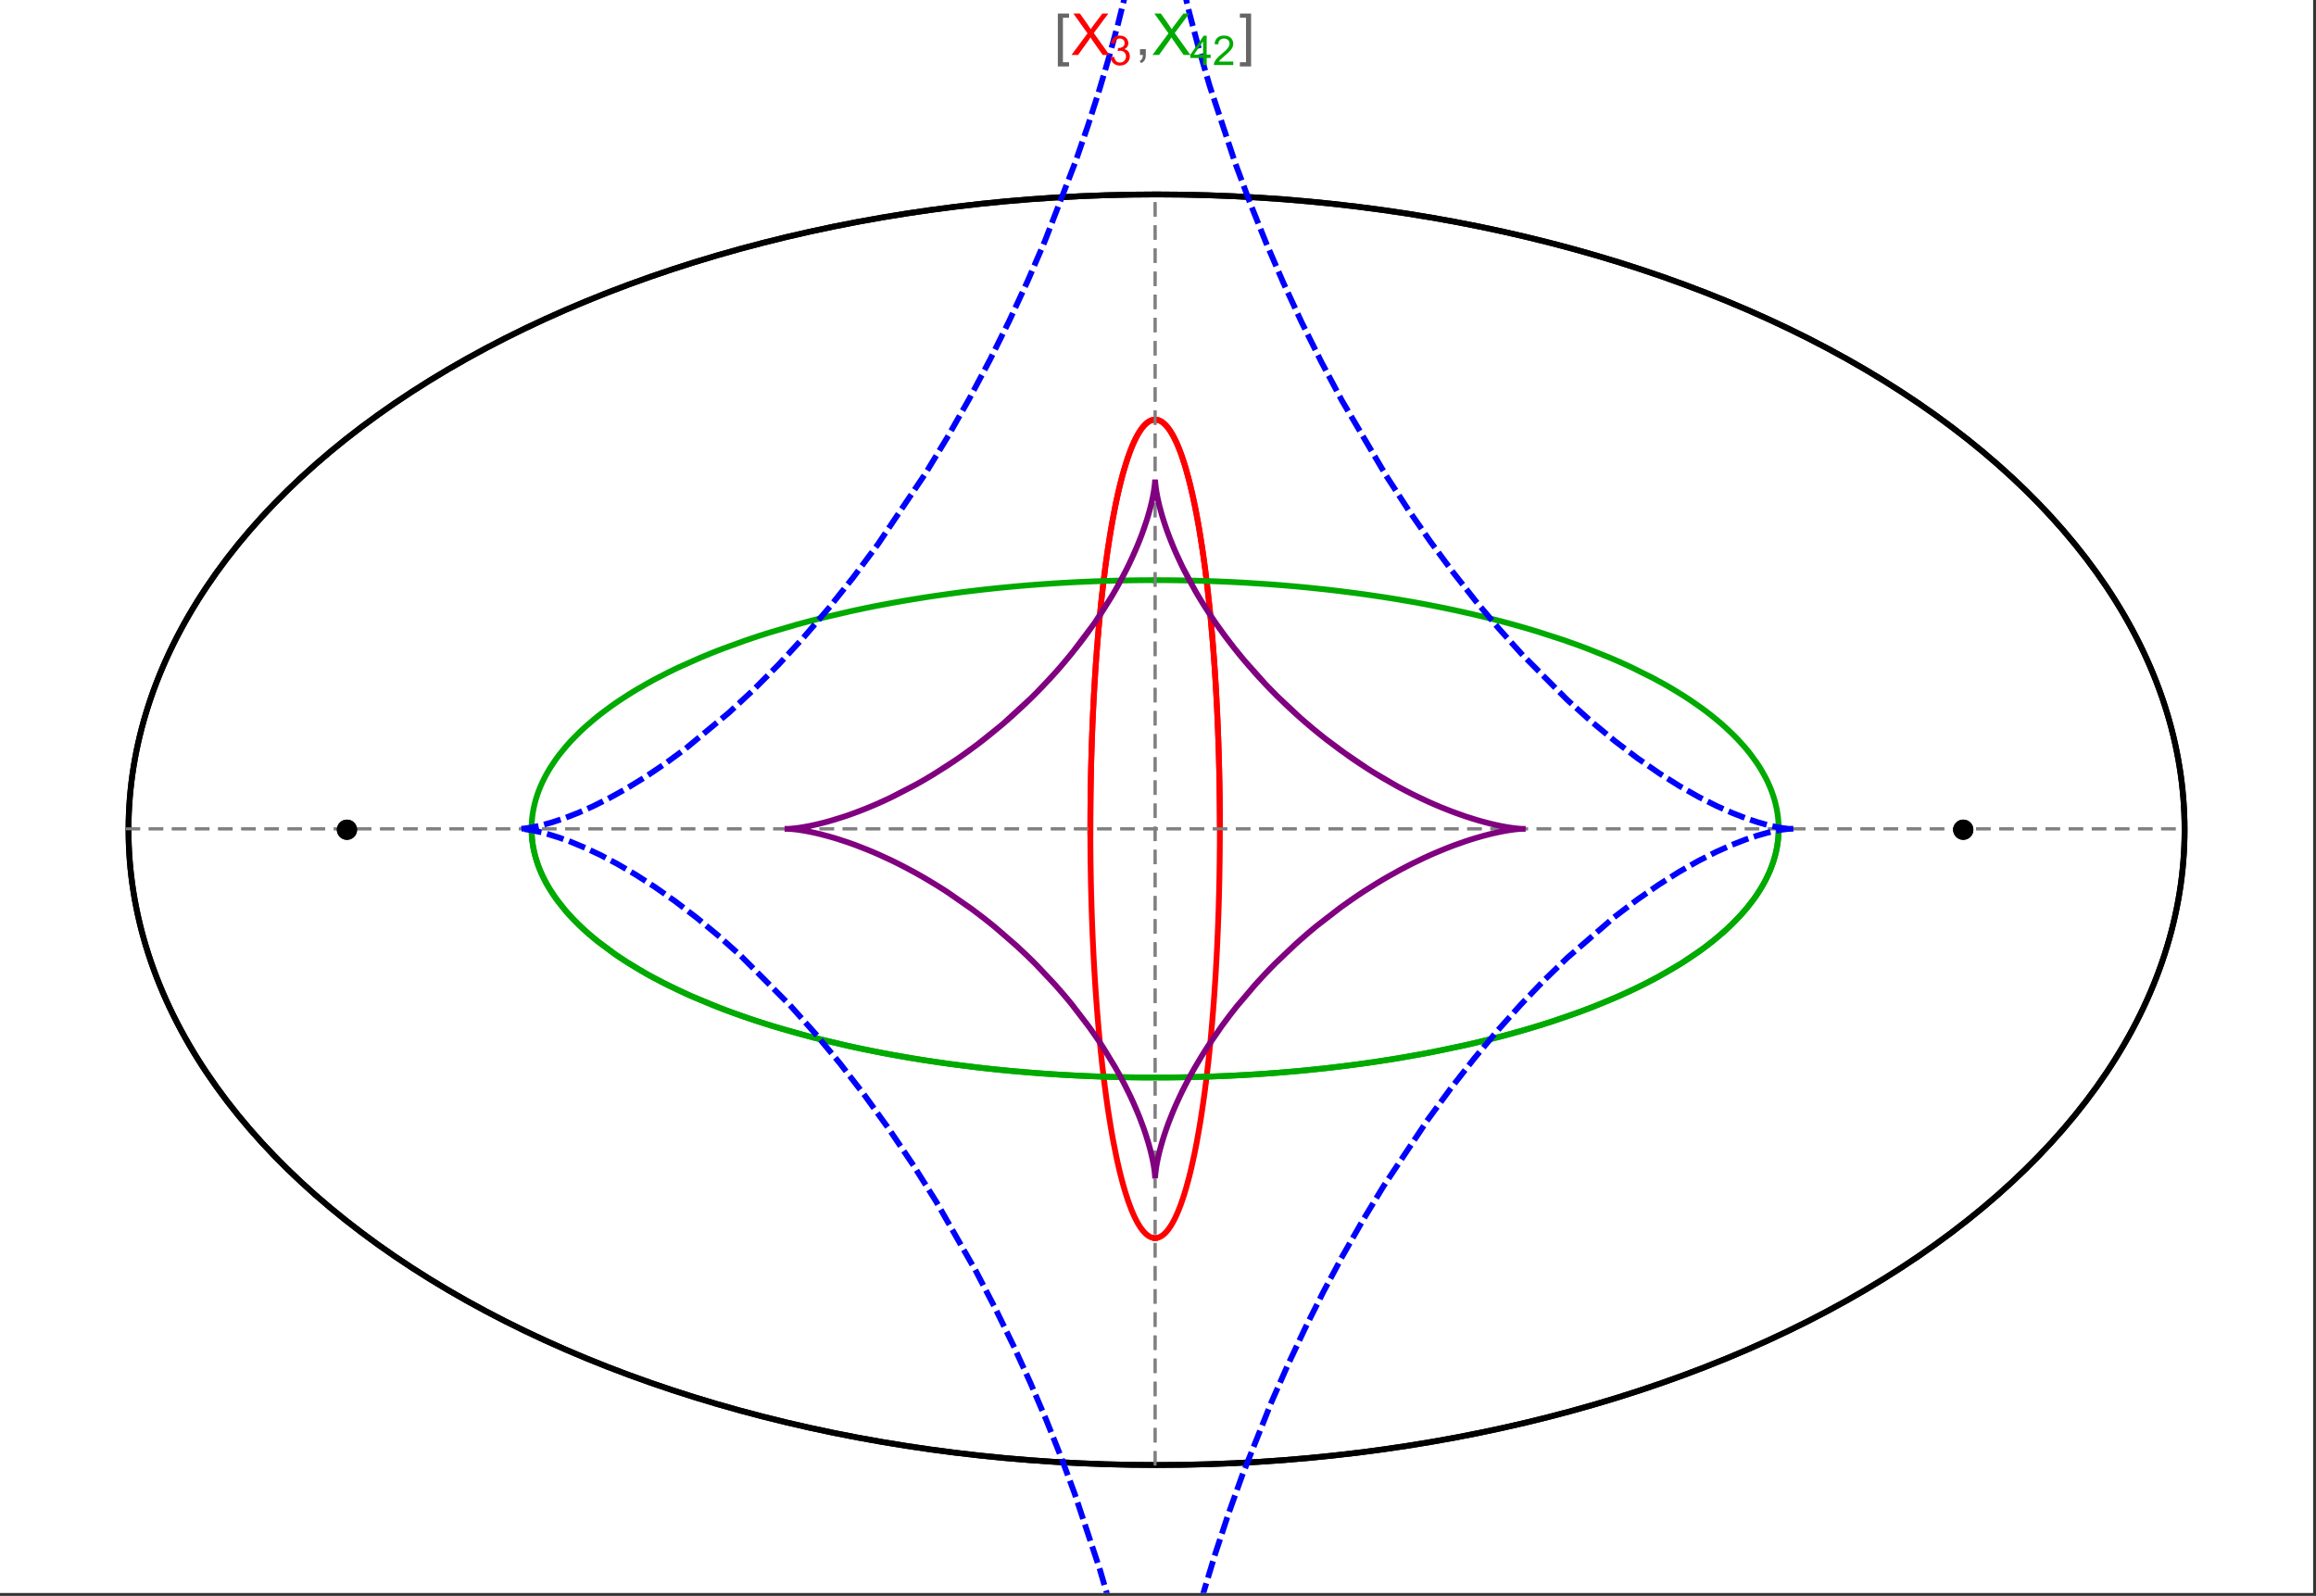 <?xml version="1.0" encoding="UTF-8"?>
<svg xmlns="http://www.w3.org/2000/svg" xmlns:xlink="http://www.w3.org/1999/xlink" width="801pt" height="552pt" viewBox="0 0 801 552" version="1.1">
<rect x="0" y="0" width="801" height="552" fill="#333333" stroke="none"/>
<defs>
<g>
<symbol overflow="visible" id="glyph0-0">
<path style="stroke:none;" d="M 1.25 0 L 1.25 -15.996 L 8.75 -15.996 L 8.75 0 Z M 2.5 -1.25 L 7.5 -1.25 L 7.5 -14.746 L 2.5 -14.746 Z "/>
</symbol>
<symbol overflow="visible" id="glyph0-1">
<path style="stroke:none;" d="M 5.242 3.984 L 1.359 3.984 L 1.359 -14.316 L 5.242 -14.316 L 5.242 -12.859 L 3.117 -12.859 L 3.117 2.52 L 5.242 2.52 Z "/>
</symbol>
<symbol overflow="visible" id="glyph0-2">
<path style="stroke:none;" d="M 4.199 3.984 L 0.32 3.984 L 0.32 2.52 L 2.441 2.52 L 2.441 -12.859 L 0.32 -12.859 L 0.32 -14.316 L 4.199 -14.316 Z "/>
</symbol>
<symbol overflow="visible" id="glyph1-0">
<path style="stroke:none;" d="M 2.5 0 L 2.5 -12.5 L 12.5 -12.5 L 12.5 0 Z M 2.812 -0.312 L 12.188 -0.312 L 12.188 -12.188 L 2.812 -12.188 Z "/>
</symbol>
<symbol overflow="visible" id="glyph1-1">
<path style="stroke:none;" d="M 0.086 0 L 5.625 -7.461 L 0.742 -14.316 L 3 -14.316 L 5.594 -10.645 C 6.133 -9.879 6.52 -9.293 6.75 -8.887 C 7.066 -9.406 7.441 -9.949 7.883 -10.516 L 10.762 -14.316 L 12.82 -14.316 L 7.793 -7.57 L 13.211 0 L 10.867 0 L 7.266 -5.109 C 7.062 -5.398 6.852 -5.715 6.641 -6.062 C 6.32 -5.539 6.094 -5.184 5.957 -4.992 L 2.363 0 Z "/>
</symbol>
<symbol overflow="visible" id="glyph1-2">
<path style="stroke:none;" d="M 1.777 0 L 1.777 -2 L 3.781 -2 L 3.781 0 C 3.777 0.734 3.648 1.328 3.391 1.781 C 3.129 2.234 2.715 2.582 2.148 2.832 L 1.66 2.078 C 2.027 1.914 2.301 1.676 2.48 1.363 C 2.652 1.047 2.75 0.594 2.773 0 Z "/>
</symbol>
<symbol overflow="visible" id="glyph2-0">
<path style="stroke:none;" d="M 1.773 0 L 1.773 -8.875 L 8.875 -8.875 L 8.875 0 Z M 1.996 -0.223 L 8.652 -0.223 L 8.652 -8.652 L 1.996 -8.652 Z "/>
</symbol>
<symbol overflow="visible" id="glyph2-1">
<path style="stroke:none;" d="M 0.598 -2.684 L 1.844 -2.848 C 1.984 -2.141 2.227 -1.629 2.574 -1.32 C 2.918 -1.004 3.34 -0.848 3.836 -0.852 C 4.418 -0.848 4.914 -1.051 5.32 -1.461 C 5.727 -1.867 5.93 -2.371 5.93 -2.973 C 5.93 -3.543 5.742 -4.016 5.367 -4.391 C 4.992 -4.758 4.516 -4.945 3.938 -4.949 C 3.703 -4.945 3.41 -4.898 3.059 -4.812 L 3.195 -5.906 C 3.273 -5.898 3.344 -5.895 3.398 -5.895 C 3.93 -5.895 4.406 -6.031 4.832 -6.309 C 5.254 -6.586 5.465 -7.016 5.469 -7.594 C 5.465 -8.047 5.312 -8.422 5.004 -8.727 C 4.695 -9.023 4.293 -9.176 3.805 -9.18 C 3.316 -9.176 2.914 -9.023 2.594 -8.723 C 2.27 -8.414 2.062 -7.957 1.969 -7.348 L 0.723 -7.57 C 0.871 -8.406 1.219 -9.055 1.758 -9.516 C 2.297 -9.977 2.969 -10.207 3.777 -10.207 C 4.328 -10.207 4.84 -10.086 5.309 -9.848 C 5.777 -9.609 6.133 -9.285 6.383 -8.875 C 6.625 -8.461 6.75 -8.023 6.754 -7.562 C 6.75 -7.121 6.633 -6.723 6.398 -6.363 C 6.164 -6.004 5.812 -5.715 5.352 -5.504 C 5.949 -5.363 6.418 -5.078 6.754 -4.641 C 7.086 -4.203 7.254 -3.656 7.254 -3.004 C 7.254 -2.113 6.93 -1.359 6.281 -0.746 C 5.633 -0.129 4.812 0.176 3.828 0.18 C 2.93 0.176 2.191 -0.086 1.605 -0.617 C 1.016 -1.145 0.68 -1.836 0.598 -2.684 Z "/>
</symbol>
<symbol overflow="visible" id="glyph2-2">
<path style="stroke:none;" d="M 4.59 0 L 4.59 -2.434 L 0.18 -2.434 L 0.18 -3.578 L 4.82 -10.164 L 5.836 -10.164 L 5.836 -3.578 L 7.211 -3.578 L 7.211 -2.434 L 5.836 -2.434 L 5.836 0 Z M 4.59 -3.578 L 4.59 -8.16 L 1.406 -3.578 Z "/>
</symbol>
<symbol overflow="visible" id="glyph2-3">
<path style="stroke:none;" d="M 7.148 -1.199 L 7.148 0 L 0.43 0 C 0.414 -0.297 0.465 -0.586 0.574 -0.867 C 0.746 -1.324 1.02 -1.773 1.395 -2.219 C 1.77 -2.66 2.312 -3.172 3.031 -3.758 C 4.133 -4.66 4.879 -5.379 5.27 -5.91 C 5.652 -6.438 5.848 -6.938 5.852 -7.41 C 5.848 -7.902 5.672 -8.32 5.32 -8.66 C 4.965 -9 4.504 -9.168 3.938 -9.172 C 3.336 -9.168 2.855 -8.988 2.496 -8.629 C 2.137 -8.266 1.953 -7.766 1.949 -7.133 L 0.664 -7.266 C 0.75 -8.223 1.082 -8.949 1.656 -9.453 C 2.227 -9.953 2.996 -10.207 3.965 -10.207 C 4.938 -10.207 5.711 -9.934 6.281 -9.395 C 6.848 -8.848 7.129 -8.18 7.133 -7.383 C 7.129 -6.977 7.047 -6.574 6.883 -6.184 C 6.715 -5.785 6.438 -5.371 6.055 -4.941 C 5.664 -4.504 5.023 -3.91 4.133 -3.156 C 3.379 -2.523 2.898 -2.098 2.688 -1.875 C 2.473 -1.648 2.297 -1.422 2.164 -1.199 Z "/>
</symbol>
</g>
<clipPath id="clip1">
  <path d="M 170 0 L 629 0 L 629 551 L 170 551 Z "/>
</clipPath>
</defs>
<g id="surface1664">
<path style="fill-rule:nonzero;fill:rgb(99.998%,99.998%,99.998%);fill-opacity:1;stroke-width:0.03;stroke-linecap:butt;stroke-linejoin:miter;stroke:rgb(99.998%,99.998%,99.998%);stroke-opacity:1;stroke-miterlimit:10;" d="M 74 564 L 874 564 L 874 13 L 74 13 Z " transform="matrix(1,0,0,1,-74,-13)"/>
<path style="fill:none;stroke-width:2;stroke-linecap:square;stroke-linejoin:miter;stroke:rgb(0%,0%,0%);stroke-opacity:1;stroke-miterlimit:3.25;" d="M 829.551 300 C 829.551 241.719 792.09 185.828 725.414 144.617 C 658.734 103.41 568.297 80.258 474 80.258 C 379.703 80.258 289.266 103.41 222.586 144.617 C 155.91 185.828 118.449 241.719 118.449 300 C 118.449 358.281 155.91 414.172 222.586 455.383 C 289.266 496.59 379.703 519.742 474 519.742 C 568.297 519.742 658.734 496.59 725.414 455.383 C 792.09 414.172 829.551 358.281 829.551 300 Z " transform="matrix(1,0,0,1,-74,-13)"/>
<path style="fill:none;stroke-width:1;stroke-linecap:square;stroke-linejoin:miter;stroke:rgb(50%,50%,50%);stroke-opacity:1;stroke-dasharray:4,4;stroke-miterlimit:3.25;" d="M 117.949 299.691 L 829.051 299.691 " transform="matrix(1,0,0,1,-74,-13)"/>
<path style="fill:none;stroke-width:1;stroke-linecap:square;stroke-linejoin:miter;stroke:rgb(50%,50%,50%);stroke-opacity:1;stroke-dasharray:4,4;stroke-miterlimit:3.25;" d="M 473.5 519.434 L 473.5 79.949 " transform="matrix(1,0,0,1,-74,-13)"/>
<path style="fill:none;stroke-width:2;stroke-linecap:square;stroke-linejoin:miter;stroke:rgb(99.998%,0%,0%);stroke-opacity:1;stroke-miterlimit:3.25;" d="M 495.895 298.445 L 495.887 296.039 L 495.883 294.84 L 495.875 293.641 L 495.863 292.438 L 495.855 291.238 L 495.844 290.043 L 495.828 288.844 L 495.797 286.453 L 495.758 284.062 L 495.734 282.871 L 495.711 281.684 L 495.66 279.309 L 495.633 278.125 L 495.602 276.941 L 495.539 274.586 L 495.469 272.234 L 495.391 269.898 L 495.352 268.734 L 495.309 267.57 L 495.223 265.258 L 495.027 260.664 L 494.918 258.391 L 494.809 256.133 L 494.566 251.664 L 494.5 250.559 L 494.438 249.457 L 494.301 247.266 L 494.016 242.941 L 493.941 241.875 L 493.863 240.809 L 493.707 238.699 L 493.383 234.543 L 492.668 226.508 L 492.566 225.449 L 492.461 224.395 L 492.25 222.316 L 491.816 218.242 L 491.703 217.246 L 491.59 216.254 L 491.359 214.297 L 490.887 210.48 L 490.766 209.547 L 490.645 208.621 L 490.395 206.797 L 489.891 203.246 L 488.84 196.562 L 488.703 195.766 L 488.566 194.98 L 488.293 193.43 L 487.738 190.441 L 487.598 189.715 L 487.457 189 L 487.172 187.594 L 486.598 184.887 L 486.453 184.23 L 486.309 183.586 L 486.016 182.324 L 485.43 179.898 L 484.234 175.477 L 484.098 174.996 L 483.957 174.523 L 483.676 173.602 L 483.109 171.844 L 482.969 171.422 L 482.828 171.008 L 482.543 170.203 L 481.977 168.68 L 481.836 168.316 L 481.691 167.961 L 481.41 167.27 L 480.84 165.973 L 480.699 165.664 L 480.559 165.363 L 480.273 164.781 L 479.711 163.699 L 479.566 163.445 L 479.426 163.199 L 479.145 162.723 L 479.004 162.496 L 478.867 162.273 L 478.586 161.848 L 478.445 161.645 L 478.305 161.449 L 478.027 161.074 L 477.473 160.395 L 477.336 160.242 L 477.195 160.09 L 476.922 159.812 L 476.785 159.68 L 476.648 159.555 L 476.375 159.32 L 476.238 159.211 L 476.102 159.109 L 475.969 159.012 L 475.832 158.918 L 475.699 158.832 L 475.562 158.754 L 475.297 158.605 L 475.164 158.543 L 475.035 158.48 L 474.902 158.43 L 474.773 158.379 L 474.645 158.336 L 474.516 158.297 L 474.387 158.262 L 474.258 158.23 L 474 158.184 L 473.871 158.168 L 473.746 158.16 L 473.617 158.152 L 473.492 158.148 L 473.363 158.152 L 473.238 158.16 L 473.113 158.172 L 472.988 158.188 L 472.863 158.207 L 472.738 158.23 L 472.613 158.262 L 472.492 158.293 L 472.367 158.332 L 472.246 158.371 L 472.121 158.418 L 472 158.469 L 471.758 158.578 L 471.637 158.641 L 471.516 158.707 L 471.277 158.852 L 471.156 158.926 L 471.039 159.008 L 470.801 159.184 L 470.684 159.273 L 470.566 159.371 L 470.332 159.574 L 470.215 159.68 L 470.102 159.789 L 469.871 160.02 L 469.418 160.523 L 469.305 160.656 L 469.191 160.793 L 468.969 161.078 L 468.527 161.684 L 468.309 162.004 L 468.094 162.34 L 467.664 163.039 L 467.551 163.234 L 467.438 163.438 L 467.211 163.848 L 466.762 164.707 L 466.652 164.93 L 466.543 165.156 L 466.324 165.613 L 465.895 166.566 L 465.785 166.812 L 465.68 167.059 L 465.469 167.562 L 465.055 168.598 L 464.254 170.785 L 464.152 171.066 L 464.055 171.352 L 463.863 171.93 L 463.48 173.109 L 462.742 175.559 L 462.648 175.871 L 462.559 176.188 L 462.383 176.824 L 462.031 178.117 L 461.355 180.777 L 461.199 181.41 L 461.047 182.051 L 460.75 183.34 L 460.168 185.969 L 460.027 186.633 L 459.887 187.305 L 459.613 188.652 L 459.082 191.395 L 459.016 191.738 L 458.953 192.086 L 458.824 192.777 L 458.574 194.176 L 458.09 197 L 457.184 202.738 L 457.125 203.129 L 457.07 203.52 L 456.953 204.309 L 456.73 205.887 L 456.301 209.055 L 455.504 215.441 L 455.457 215.84 L 455.414 216.242 L 455.32 217.043 L 455.141 218.645 L 454.797 221.852 L 454.168 228.266 L 454.129 228.656 L 454.094 229.051 L 454.023 229.836 L 453.883 231.402 L 453.621 234.535 L 453.586 234.926 L 453.492 236.098 L 453.371 237.656 L 453.141 240.766 L 453.109 241.152 L 453.027 242.312 L 452.922 243.859 L 452.719 246.938 L 452.355 253.039 L 452.336 253.395 L 452.32 253.746 L 452.281 254.453 L 452.207 255.859 L 452.066 258.66 L 452.051 259.012 L 452.035 259.359 L 452 260.055 L 451.938 261.445 L 451.82 264.211 L 451.809 264.555 L 451.793 264.898 L 451.766 265.586 L 451.715 266.953 L 451.613 269.68 L 451.605 270.016 L 451.594 270.355 L 451.57 271.031 L 451.527 272.383 L 451.449 275.062 L 451.426 275.789 L 451.41 276.508 L 451.371 277.949 L 451.363 278.305 L 451.355 278.664 L 451.336 279.379 L 451.305 280.805 L 451.297 281.16 L 451.293 281.516 L 451.277 282.227 L 451.25 283.637 L 451.246 283.992 L 451.238 284.344 L 451.227 285.043 L 451.203 286.445 L 451.195 287.141 L 451.184 287.836 L 451.176 288.531 L 451.168 289.223 L 451.164 289.57 L 451.145 291.289 L 451.141 291.977 L 451.137 292.316 L 451.133 292.66 L 451.129 293.34 L 451.125 293.684 L 451.125 294.023 L 451.121 294.699 L 451.117 295.039 L 451.117 295.379 L 451.113 295.715 L 451.113 296.391 L 451.109 296.727 L 451.109 298.023 L 451.105 298.336 L 451.105 301.133 L 451.109 301.441 L 451.109 302.672 L 451.113 302.977 L 451.113 303.59 L 451.117 303.895 L 451.117 304.199 L 451.121 304.812 L 451.121 305.113 L 451.125 305.418 L 451.129 306.023 L 451.129 306.328 L 451.133 306.629 L 451.137 307.234 L 451.145 307.836 L 451.148 308.438 L 451.16 309.633 L 451.164 309.93 L 451.168 310.23 L 451.176 310.824 L 451.191 312.008 L 451.195 312.305 L 451.199 312.598 L 451.207 313.188 L 451.227 314.359 L 451.27 316.688 L 451.273 316.969 L 451.277 317.254 L 451.289 317.82 L 451.312 318.945 L 451.367 321.18 L 451.371 321.461 L 451.379 321.738 L 451.395 322.289 L 451.422 323.395 L 451.484 325.586 L 451.492 325.855 L 451.5 326.129 L 451.516 326.672 L 451.551 327.754 L 451.621 329.898 L 451.777 334.121 L 451.789 334.402 L 451.801 334.688 L 451.871 336.375 L 451.969 338.602 L 452.18 342.977 L 452.191 343.246 L 452.207 343.516 L 452.234 344.055 L 452.293 345.125 L 452.406 347.25 L 452.656 351.418 L 452.672 351.66 L 452.684 351.898 L 452.777 353.328 L 452.902 355.215 L 453.16 358.926 L 453.18 359.156 L 453.195 359.383 L 453.23 359.84 L 453.297 360.746 L 453.434 362.547 L 453.723 366.082 L 453.742 366.316 L 453.762 366.555 L 453.801 367.023 L 453.883 367.961 L 454.047 369.816 L 454.387 373.449 L 454.41 373.672 L 454.43 373.895 L 454.473 374.34 L 454.562 375.227 L 454.738 376.98 L 455.105 380.414 L 455.152 380.828 L 455.195 381.242 L 455.289 382.062 L 455.477 383.688 L 455.859 386.867 L 456.652 392.945 L 456.676 393.117 L 456.699 393.285 L 456.75 393.629 L 456.844 394.309 L 457.039 395.652 L 457.43 398.277 L 458.242 403.289 L 458.297 403.617 L 458.352 403.941 L 458.465 404.594 L 458.691 405.871 L 459.152 408.363 L 460.094 413.07 L 460.121 413.199 L 460.148 413.332 L 460.207 413.594 L 460.316 414.113 L 460.543 415.137 L 461 417.125 L 461.027 417.25 L 461.055 417.371 L 461.113 417.613 L 461.23 418.09 L 461.461 419.035 L 461.926 420.867 L 461.957 420.988 L 461.988 421.105 L 462.055 421.348 L 462.18 421.824 L 462.438 422.758 L 462.953 424.559 L 462.988 424.668 L 463.02 424.777 L 463.086 424.992 L 463.215 425.422 L 463.477 426.266 L 464.004 427.879 L 464.035 427.973 L 464.07 428.07 L 464.133 428.262 L 464.266 428.637 L 464.527 429.371 L 465.055 430.777 L 465.086 430.863 L 465.121 430.945 L 465.184 431.117 L 465.316 431.445 L 465.582 432.094 L 466.117 433.32 L 466.148 433.391 L 466.18 433.457 L 466.242 433.594 L 466.367 433.863 L 466.621 434.387 L 467.125 435.375 L 467.25 435.609 L 467.379 435.84 L 467.633 436.285 L 468.141 437.117 L 468.211 437.227 L 468.277 437.332 L 468.418 437.539 L 468.695 437.938 L 468.766 438.031 L 468.832 438.125 L 468.973 438.309 L 469.25 438.664 L 469.285 438.703 L 469.32 438.746 L 469.531 438.992 L 469.809 439.297 L 470.371 439.844 L 470.402 439.875 L 470.438 439.902 L 470.504 439.957 L 470.633 440.066 L 470.895 440.273 L 470.93 440.297 L 470.961 440.32 L 471.027 440.367 L 471.16 440.457 L 471.422 440.621 L 471.453 440.641 L 471.488 440.66 L 471.555 440.695 L 471.684 440.766 L 471.719 440.785 L 471.75 440.801 L 471.816 440.832 L 471.949 440.891 L 471.98 440.906 L 472.016 440.922 L 472.078 440.949 L 472.211 441 L 472.246 441.012 L 472.277 441.023 L 472.344 441.043 L 472.477 441.086 L 472.539 441.102 L 472.605 441.121 L 472.668 441.137 L 472.734 441.148 L 472.797 441.164 L 472.863 441.176 L 472.895 441.18 L 472.926 441.188 L 472.992 441.195 L 473.023 441.199 L 473.059 441.207 L 473.09 441.211 L 473.121 441.211 L 473.152 441.215 L 473.188 441.219 L 473.219 441.223 L 473.25 441.223 L 473.285 441.227 L 473.316 441.227 L 473.348 441.23 L 473.445 441.23 L 473.477 441.234 L 473.5 441.234 " transform="matrix(1,0,0,1,-74,-13)"/>
<path style="fill:none;stroke-width:2;stroke-linecap:square;stroke-linejoin:miter;stroke:rgb(99.998%,0%,0%);stroke-opacity:1;stroke-miterlimit:3.25;" d="M 473.566 441.23 L 473.672 441.23 L 473.703 441.227 L 473.734 441.227 L 473.77 441.223 L 473.801 441.219 L 473.832 441.219 L 473.867 441.215 L 473.961 441.203 L 474.027 441.195 L 474.059 441.188 L 474.09 441.184 L 474.156 441.172 L 474.188 441.164 L 474.223 441.16 L 474.316 441.137 L 474.352 441.129 L 474.414 441.113 L 474.543 441.078 L 474.578 441.066 L 474.613 441.059 L 474.684 441.035 L 474.824 440.984 L 474.859 440.973 L 474.895 440.957 L 474.965 440.93 L 475.176 440.836 L 475.387 440.73 L 475.664 440.57 L 475.699 440.547 L 475.734 440.527 L 475.945 440.387 L 476.223 440.184 L 476.293 440.129 L 476.504 439.953 L 476.781 439.703 L 476.812 439.676 L 476.848 439.645 L 476.91 439.582 L 477.043 439.453 L 477.301 439.18 L 477.332 439.145 L 477.367 439.109 L 477.43 439.035 L 477.559 438.887 L 477.816 438.578 L 477.852 438.535 L 477.883 438.496 L 477.945 438.414 L 478.078 438.246 L 478.332 437.895 L 478.848 437.137 L 478.988 436.918 L 479.125 436.695 L 479.402 436.227 L 479.953 435.227 L 480.023 435.094 L 480.09 434.961 L 480.23 434.691 L 480.504 434.133 L 481.047 432.949 L 481.082 432.875 L 481.113 432.801 L 481.18 432.645 L 481.312 432.336 L 481.578 431.699 L 482.109 430.359 L 482.172 430.188 L 482.238 430.012 L 482.371 429.656 L 482.633 428.93 L 483.152 427.414 L 483.18 427.324 L 483.211 427.23 L 483.273 427.047 L 483.391 426.676 L 483.633 425.918 L 484.109 424.348 L 485.047 420.969 L 485.078 420.848 L 485.109 420.73 L 485.172 420.488 L 485.297 420 L 485.547 419.008 L 486.043 416.953 L 487.012 412.57 L 487.066 412.305 L 487.121 412.035 L 487.234 411.496 L 487.453 410.398 L 487.891 408.145 L 488.742 403.395 L 488.766 403.246 L 488.793 403.094 L 488.945 402.18 L 489.148 400.949 L 489.547 398.422 L 490.32 393.129 L 490.348 392.945 L 490.371 392.758 L 490.422 392.387 L 490.523 391.641 L 490.727 390.125 L 491.121 387.027 L 491.148 386.828 L 491.172 386.633 L 491.219 386.238 L 491.316 385.441 L 491.508 383.832 L 491.883 380.543 L 491.902 380.348 L 491.926 380.152 L 491.965 379.762 L 492.051 378.973 L 492.219 377.387 L 492.547 374.145 L 492.566 373.938 L 492.586 373.734 L 492.703 372.492 L 492.859 370.816 L 493.164 367.406 L 493.184 367.172 L 493.207 366.938 L 493.246 366.469 L 493.324 365.523 L 493.48 363.613 L 493.781 359.715 L 493.801 359.469 L 493.816 359.219 L 493.852 358.723 L 493.926 357.727 L 494.066 355.715 L 494.332 351.609 L 494.363 351.125 L 494.395 350.637 L 494.453 349.66 L 494.566 347.684 L 494.785 343.668 L 494.801 343.414 L 494.812 343.156 L 494.836 342.648 L 494.891 341.625 L 494.988 339.555 L 495.172 335.352 L 495.184 335.094 L 495.191 334.832 L 495.215 334.309 L 495.254 333.258 L 495.336 331.141 L 495.352 330.609 L 495.371 330.074 L 495.41 329 L 495.477 326.84 L 495.488 326.566 L 495.496 326.297 L 495.512 325.75 L 495.543 324.652 L 495.602 322.445 L 495.617 321.891 L 495.629 321.332 L 495.656 320.215 L 495.707 317.961 L 495.715 317.652 L 495.719 317.344 L 495.73 316.73 L 495.754 315.488 L 495.758 315.18 L 495.766 314.867 L 495.773 314.246 L 495.797 312.992 L 495.801 312.68 L 495.805 312.363 L 495.812 311.734 L 495.828 310.469 L 495.832 310.148 L 495.836 309.832 L 495.844 309.195 L 495.855 307.914 L 495.863 307.273 L 495.867 306.629 L 495.871 306.305 L 495.871 305.984 L 495.875 305.336 L 495.879 305.012 L 495.879 304.688 L 495.883 304.359 L 495.883 304.035 L 495.887 303.711 L 495.887 303.055 L 495.891 302.73 L 495.891 301.414 L 495.895 301.086 L 495.895 298.102 L 495.891 297.77 L 495.891 296.809 L 495.887 296.496 L 495.887 295.871 L 495.883 295.555 L 495.883 294.926 L 495.879 294.609 L 495.879 294.297 L 495.875 293.664 L 495.871 293.348 L 495.871 293.031 L 495.863 292.395 L 495.863 292.078 L 495.859 291.758 L 495.852 291.121 L 495.852 290.801 L 495.832 289.199 L 495.824 288.555 L 495.809 287.262 L 495.805 286.938 L 495.797 286.613 L 495.789 285.965 L 495.766 284.664 L 495.758 284.008 L 495.746 283.352 L 495.719 282.039 L 495.711 281.707 L 495.707 281.379 L 495.691 280.719 L 495.664 279.391 L 495.598 276.723 L 495.586 276.359 L 495.578 275.996 L 495.559 275.27 L 495.516 273.805 L 495.426 270.863 L 495.414 270.492 L 495.398 270.125 L 495.375 269.383 L 495.32 267.895 L 495.207 264.902 L 495.176 264.152 L 495.145 263.398 L 495.082 261.887 L 494.941 258.848 L 494.625 252.703 L 494.602 252.324 L 494.582 251.945 L 494.539 251.184 L 494.449 249.656 L 494.258 246.594 L 494.234 246.207 L 494.207 245.824 L 494.16 245.055 L 494.055 243.512 L 493.836 240.414 L 493.809 240.023 L 493.777 239.637 L 493.719 238.859 L 493.602 237.301 L 493.352 234.18 L 492.801 227.902 L 492.52 224.965 L 492.223 222.023 L 491.578 216.148 L 491.406 214.68 L 491.227 213.215 L 490.863 210.293 L 490.07 204.48 L 490.016 204.09 L 489.957 203.699 L 489.844 202.918 L 489.609 201.363 L 489.121 198.273 L 488.996 197.508 L 488.867 196.742 L 488.609 195.219 L 488.07 192.207 L 488 191.836 L 487.934 191.461 L 487.793 190.719 L 487.504 189.246 L 486.91 186.34 L 485.637 180.746 L 485.48 180.113 L 485.324 179.488 L 485.004 178.25 L 484.34 175.836 L 484.254 175.543 L 484.172 175.25 L 484 174.668 L 483.648 173.523 L 482.934 171.316 L 482.84 171.051 L 482.75 170.785 L 482.562 170.258 L 482.188 169.23 L 482.09 168.977 L 481.996 168.727 L 481.801 168.234 L 481.41 167.273 L 481.312 167.039 L 481.211 166.809 L 481.012 166.352 L 480.605 165.465 L 479.773 163.816 L 479.668 163.629 L 479.566 163.441 L 479.355 163.074 L 478.93 162.371 L 478.82 162.203 L 478.715 162.039 L 478.496 161.719 L 478.055 161.109 L 477.945 160.965 L 477.832 160.824 L 477.609 160.555 L 477.496 160.422 L 477.383 160.293 L 477.156 160.047 L 477.043 159.93 L 476.926 159.816 L 476.695 159.598 L 476.23 159.203 L 476.109 159.117 L 475.992 159.031 L 475.754 158.871 L 475.637 158.797 L 475.516 158.727 L 475.273 158.594 L 475.156 158.535 L 475.031 158.48 L 474.91 158.43 L 474.789 158.383 L 474.668 158.344 L 474.543 158.305 L 474.422 158.27 L 474.297 158.238 L 474.047 158.191 L 473.922 158.176 L 473.672 158.152 L 473.547 158.148 L 473.422 158.152 L 473.293 158.156 L 473.168 158.164 L 473.039 158.18 L 472.914 158.199 L 472.785 158.223 L 472.656 158.25 L 472.398 158.32 L 472.27 158.363 L 472.129 158.414 L 471.988 158.473 L 471.848 158.535 L 471.703 158.605 L 471.562 158.68 L 471.418 158.762 L 471.133 158.941 L 470.988 159.043 L 470.848 159.148 L 470.559 159.379 L 470.414 159.5 L 470.266 159.633 L 469.977 159.914 L 469.832 160.062 L 469.684 160.219 L 469.391 160.555 L 469.242 160.73 L 469.098 160.914 L 468.801 161.301 L 468.652 161.504 L 468.504 161.715 L 468.207 162.16 L 467.613 163.133 L 467.461 163.391 L 467.312 163.66 L 467.012 164.219 L 466.41 165.426 L 466.262 165.746 L 466.109 166.078 L 465.809 166.758 L 465.207 168.211 L 465.059 168.594 L 464.906 168.984 L 464.605 169.793 L 464.004 171.504 L 462.809 175.324 L 462.668 175.805 L 462.531 176.293 L 462.254 177.289 L 461.703 179.375 L 461.566 179.918 L 461.43 180.465 L 461.16 181.582 L 460.617 183.91 L 460.484 184.508 L 460.352 185.117 L 460.086 186.355 L 459.559 188.926 L 458.527 194.43 L 458.402 195.152 L 458.277 195.883 L 458.027 197.363 L 457.539 200.418 L 457.418 201.199 L 457.297 201.988 L 457.059 203.59 L 456.594 206.879 L 456.477 207.719 L 456.363 208.566 L 456.141 210.285 L 455.699 213.801 L 454.867 221.168 L 454.758 222.23 L 454.648 223.301 L 454.434 225.465 L 454.02 229.883 L 453.918 231.008 L 453.82 232.141 L 453.629 234.426 L 453.262 239.078 L 453.176 240.258 L 453.09 241.445 L 452.922 243.84 L 452.609 248.703 L 452.535 249.93 L 452.465 251.168 L 452.324 253.656 L 452.066 258.691 L 452.008 259.965 L 451.949 261.242 L 451.836 263.805 L 451.785 265.094 L 451.734 266.391 L 451.641 268.988 L 451.594 270.293 L 451.551 271.598 L 451.473 274.227 L 451.434 275.543 L 451.398 276.863 L 451.336 279.512 L 451.305 280.84 L 451.277 282.168 L 451.254 283.5 L 451.207 286.172 L 451.188 287.508 L 451.156 290.188 L 451.145 291.531 L 451.133 292.871 L 451.121 294.215 L 451.117 295.559 L 451.109 296.902 L 451.105 298.25 L 451.105 300.938 " transform="matrix(1,0,0,1,-74,-13)"/>
<path style="fill:none;stroke-width:2;stroke-linecap:square;stroke-linejoin:miter;stroke:rgb(0%,66.666%,0%);stroke-opacity:1;stroke-miterlimit:3.25;" d="M 257.855 300.43 L 257.879 301.141 L 257.914 301.852 L 257.965 302.562 L 258.031 303.273 L 258.109 303.984 L 258.203 304.695 L 258.312 305.402 L 258.434 306.113 L 258.574 306.82 L 258.723 307.527 L 258.891 308.234 L 259.07 308.941 L 259.266 309.648 L 259.473 310.355 L 259.934 311.762 L 260.184 312.461 L 260.449 313.164 L 261.02 314.562 L 261.328 315.262 L 261.648 315.957 L 262.336 317.344 L 262.699 318.035 L 263.074 318.727 L 263.871 320.102 L 265.625 322.832 L 266.098 323.512 L 266.586 324.188 L 267.598 325.535 L 269.781 328.203 L 270.359 328.863 L 270.949 329.52 L 272.172 330.832 L 274.766 333.418 L 275.445 334.059 L 276.141 334.699 L 277.562 335.965 L 280.551 338.465 L 287.086 343.309 L 288.027 343.949 L 288.98 344.586 L 290.926 345.848 L 294.965 348.316 L 296.004 348.922 L 297.059 349.527 L 299.195 350.715 L 303.605 353.043 L 304.738 353.613 L 305.879 354.18 L 308.191 355.297 L 312.938 357.473 L 322.879 361.586 L 324.16 362.078 L 325.449 362.562 L 328.051 363.52 L 333.352 365.375 L 334.691 365.824 L 336.043 366.27 L 338.758 367.141 L 344.273 368.828 L 345.664 369.234 L 347.062 369.637 L 349.875 370.426 L 355.562 371.941 L 367.137 374.715 L 368.504 375.02 L 369.875 375.316 L 372.621 375.895 L 378.137 377.004 L 379.523 377.27 L 380.91 377.531 L 383.688 378.039 L 389.258 379.004 L 390.656 379.234 L 392.051 379.457 L 394.848 379.895 L 400.441 380.719 L 401.844 380.914 L 403.242 381.105 L 406.043 381.477 L 411.637 382.164 L 413.035 382.324 L 414.43 382.484 L 417.219 382.785 L 420.008 383.074 L 422.789 383.344 L 424.176 383.473 L 425.566 383.598 L 428.336 383.836 L 433.855 384.27 L 435.23 384.367 L 436.602 384.465 L 439.344 384.641 L 440.711 384.727 L 442.074 384.805 L 444.793 384.957 L 446.152 385.023 L 447.504 385.09 L 448.855 385.152 L 451.551 385.27 L 452.895 385.32 L 455.57 385.414 L 456.879 385.453 L 458.184 385.492 L 459.484 385.527 L 460.781 385.559 L 462.078 385.586 L 463.371 385.613 L 464.66 385.633 L 465.945 385.652 L 468.508 385.684 L 471.055 385.699 L 472.324 385.703 L 474.852 385.703 L 476.109 385.699 L 477.363 385.691 L 478.613 385.68 L 479.859 385.668 L 481.105 385.652 L 482.344 385.633 L 483.578 385.613 L 484.809 385.59 L 486.039 385.562 L 487.262 385.535 L 488.48 385.5 L 489.695 385.469 L 492.117 385.391 L 493.32 385.348 L 495.715 385.258 L 498.09 385.156 L 500.453 385.047 L 501.625 384.984 L 502.797 384.926 L 505.121 384.797 L 506.277 384.727 L 507.43 384.656 L 509.723 384.508 L 514.254 384.188 L 515.375 384.102 L 516.492 384.016 L 518.711 383.832 L 523.098 383.449 L 524.184 383.348 L 525.262 383.242 L 527.41 383.031 L 531.648 382.586 L 532.785 382.457 L 533.918 382.332 L 536.164 382.07 L 540.59 381.523 L 541.684 381.383 L 542.773 381.238 L 544.93 380.945 L 549.184 380.344 L 551.277 380.031 L 553.348 379.711 L 557.426 379.055 L 565.32 377.672 L 566.285 377.496 L 567.242 377.312 L 569.141 376.949 L 572.875 376.207 L 580.094 374.664 L 580.973 374.469 L 581.844 374.27 L 583.578 373.867 L 586.98 373.059 L 593.547 371.391 L 594.293 371.195 L 595.035 370.996 L 596.504 370.598 L 599.395 369.793 L 604.977 368.152 L 605.656 367.945 L 606.332 367.738 L 607.672 367.32 L 610.301 366.48 L 615.379 364.781 L 615.996 364.57 L 616.609 364.355 L 617.824 363.926 L 620.211 363.059 L 624.816 361.316 L 633.352 357.785 L 633.898 357.547 L 634.441 357.305 L 635.52 356.82 L 637.625 355.855 L 641.66 353.914 L 642.148 353.672 L 642.633 353.43 L 643.594 352.941 L 645.469 351.969 L 649.062 350.02 L 649.93 349.535 L 650.781 349.047 L 652.445 348.074 L 655.633 346.125 L 661.434 342.246 L 661.766 342.012 L 662.098 341.773 L 662.746 341.301 L 664.02 340.355 L 666.445 338.469 L 666.734 338.234 L 667.027 337.996 L 667.598 337.527 L 668.711 336.59 L 670.828 334.727 L 671.086 334.492 L 671.336 334.262 L 671.836 333.797 L 672.805 332.871 L 674.641 331.027 L 677.918 327.379 L 678.094 327.168 L 678.266 326.957 L 678.609 326.539 L 679.277 325.699 L 680.531 324.027 L 680.684 323.82 L 680.832 323.613 L 681.125 323.195 L 681.688 322.371 L 682.75 320.727 L 682.875 320.52 L 683 320.316 L 683.246 319.906 L 683.719 319.094 L 684.598 317.477 L 684.703 317.273 L 685.004 316.672 L 685.391 315.871 L 686.102 314.277 L 686.191 314.062 L 686.277 313.848 L 686.449 313.422 L 686.777 312.566 L 686.934 312.145 L 687.082 311.719 L 687.363 310.875 L 687.496 310.453 L 687.625 310.031 L 687.863 309.195 L 687.918 308.988 L 687.973 308.777 L 688.078 308.363 L 688.273 307.535 L 688.367 307.121 L 688.449 306.707 L 688.492 306.504 L 688.531 306.297 L 688.605 305.887 L 688.676 305.48 L 688.738 305.07 L 688.801 304.664 L 688.883 304.055 L 688.906 303.855 L 688.953 303.449 L 688.973 303.25 L 688.992 303.047 L 689.027 302.645 L 689.059 302.246 L 689.074 302.043 L 689.109 301.445 L 689.125 301.047 L 689.141 300.68 L 689.145 300.492 L 689.148 300.309 L 689.148 300.125 L 689.152 299.941 L 689.152 299.387 L 689.148 299.207 L 689.133 298.473 L 689.125 298.293 L 689.117 298.109 L 689.109 297.93 L 689.098 297.746 L 689.09 297.566 L 689.078 297.383 L 689.062 297.203 L 689.051 297.023 L 689.023 296.66 L 689.004 296.48 L 688.988 296.301 L 688.953 295.941 L 688.934 295.766 L 688.914 295.586 L 688.867 295.227 L 688.844 295.051 L 688.82 294.871 L 688.77 294.516 L 688.66 293.809 L 688.629 293.629 L 688.535 293.102 L 688.395 292.402 L 688.359 292.227 L 688.32 292.051 L 688.242 291.703 L 688.078 291.008 L 687.707 289.629 L 687.504 288.957 L 687.293 288.289 L 686.832 286.965 L 686.773 286.801 L 686.586 286.309 L 686.328 285.652 L 685.773 284.355 L 685.703 284.191 L 685.629 284.031 L 685.48 283.707 L 685.18 283.066 L 684.539 281.793 L 683.133 279.285 L 683.031 279.113 L 682.93 278.945 L 682.723 278.613 L 682.301 277.941 L 681.422 276.617 L 679.527 274.012 L 679.406 273.852 L 679.281 273.688 L 679.027 273.367 L 678.516 272.73 L 677.461 271.461 L 675.227 268.969 L 675.09 268.828 L 674.953 268.684 L 674.68 268.398 L 674.125 267.828 L 672.992 266.699 L 670.625 264.473 L 670.016 263.926 L 669.395 263.379 L 668.129 262.297 L 665.508 260.172 L 665.324 260.031 L 665.141 259.887 L 664.773 259.605 L 664.035 259.039 L 662.527 257.922 L 659.41 255.727 L 659.211 255.594 L 659.008 255.457 L 658.609 255.188 L 657.801 254.652 L 656.156 253.59 L 652.777 251.508 L 652.566 251.383 L 652.355 251.254 L 651.93 251.004 L 651.074 250.504 L 649.34 249.516 L 645.785 247.582 L 638.348 243.867 L 638.121 243.762 L 637.898 243.656 L 637.449 243.449 L 636.551 243.031 L 634.73 242.207 L 631.031 240.594 L 623.371 237.508 L 622.84 237.305 L 622.309 237.105 L 621.238 236.703 L 619.082 235.91 L 614.703 234.367 L 605.688 231.445 L 605.148 231.281 L 604.613 231.121 L 603.535 230.797 L 601.363 230.156 L 596.973 228.914 L 596.699 228.84 L 596.422 228.766 L 595.867 228.613 L 594.754 228.312 L 592.52 227.723 L 588 226.574 L 587.383 226.426 L 586.766 226.273 L 585.527 225.977 L 583.035 225.387 L 578.004 224.258 L 577.688 224.188 L 577.371 224.121 L 576.734 223.984 L 575.461 223.715 L 572.906 223.184 L 567.746 222.164 L 567.43 222.105 L 567.109 222.043 L 566.473 221.926 L 565.195 221.688 L 562.629 221.223 L 557.453 220.332 L 557.129 220.277 L 556.805 220.227 L 556.152 220.117 L 554.848 219.91 L 552.23 219.5 L 546.961 218.719 L 545.727 218.547 L 544.488 218.375 L 542.004 218.043 L 537.016 217.414 L 536.703 217.379 L 536.391 217.34 L 535.762 217.266 L 534.508 217.121 L 531.992 216.836 L 526.938 216.305 L 526.594 216.27 L 526.25 216.238 L 525.562 216.168 L 524.188 216.039 L 521.43 215.785 L 521.082 215.754 L 520.738 215.723 L 518.664 215.547 L 515.891 215.32 L 515.195 215.266 L 514.504 215.215 L 513.113 215.109 L 510.328 214.914 L 504.742 214.566 L 504.086 214.527 L 503.434 214.492 L 502.125 214.422 L 499.508 214.293 L 498.852 214.262 L 498.199 214.23 L 496.887 214.176 L 494.262 214.07 L 493.934 214.055 L 492.949 214.02 L 491.637 213.977 L 491.305 213.965 L 490.977 213.953 L 490.32 213.934 L 489.004 213.895 L 488.348 213.879 L 487.688 213.859 L 486.375 213.828 L 486.043 213.82 L 485.059 213.797 L 483.738 213.773 L 483.418 213.766 L 483.094 213.762 L 482.449 213.75 L 481.801 213.742 L 481.156 213.73 L 480.832 213.727 L 480.512 213.723 L 479.863 213.715 L 479.543 213.711 L 479.219 213.707 L 478.574 213.699 L 478.25 213.699 L 477.602 213.691 L 477.281 213.691 L 476.957 213.688 L 476.633 213.688 L 476.312 213.684 L 475.664 213.684 L 475.344 213.68 L 473.5 213.68 " transform="matrix(1,0,0,1,-74,-13)"/>
<path style="fill:none;stroke-width:2;stroke-linecap:square;stroke-linejoin:miter;stroke:rgb(0%,66.666%,0%);stroke-opacity:1;stroke-miterlimit:3.25;" d="M 472.824 213.68 L 471.465 213.68 L 471.141 213.684 L 470.816 213.684 L 470.496 213.688 L 470.172 213.688 L 469.848 213.691 L 469.527 213.691 L 469.203 213.695 L 468.879 213.695 L 468.234 213.703 L 467.586 213.711 L 466.941 213.715 L 466.617 213.719 L 466.297 213.727 L 465.648 213.734 L 465.328 213.738 L 465.004 213.742 L 464.359 213.754 L 463.066 213.777 L 462.715 213.781 L 462.367 213.789 L 461.664 213.805 L 460.266 213.836 L 459.914 213.844 L 459.566 213.855 L 458.867 213.871 L 457.469 213.91 L 457.117 213.922 L 456.77 213.93 L 454.672 214 L 451.879 214.102 L 451.527 214.117 L 451.18 214.129 L 450.48 214.16 L 449.086 214.219 L 446.301 214.352 L 445.953 214.367 L 445.605 214.387 L 444.91 214.422 L 443.52 214.496 L 440.738 214.656 L 440.414 214.676 L 440.094 214.695 L 439.445 214.734 L 438.152 214.816 L 435.566 214.992 L 435.246 215.012 L 434.922 215.035 L 432.988 215.176 L 430.414 215.375 L 430.094 215.402 L 429.773 215.426 L 429.129 215.48 L 427.848 215.586 L 425.285 215.809 L 420.18 216.293 L 419.492 216.363 L 418.801 216.434 L 417.426 216.574 L 414.68 216.871 L 409.215 217.508 L 408.871 217.551 L 408.531 217.594 L 407.852 217.676 L 406.496 217.848 L 403.785 218.203 L 398.402 218.957 L 397.746 219.051 L 397.086 219.148 L 395.777 219.344 L 393.16 219.75 L 387.965 220.598 L 387.645 220.652 L 387.32 220.707 L 386.676 220.816 L 385.387 221.043 L 382.82 221.5 L 377.73 222.457 L 377.438 222.516 L 377.141 222.574 L 376.551 222.688 L 375.375 222.922 L 373.035 223.398 L 368.391 224.391 L 359.262 226.512 L 358.652 226.66 L 358.043 226.812 L 356.828 227.117 L 354.414 227.738 L 349.633 229.023 L 340.309 231.754 L 340.043 231.84 L 339.777 231.922 L 339.242 232.09 L 338.18 232.426 L 336.066 233.105 L 331.902 234.504 L 323.801 237.441 L 321.863 238.191 L 319.949 238.953 L 316.18 240.508 L 308.895 243.754 L 308.652 243.867 L 308.414 243.98 L 307.934 244.207 L 306.98 244.668 L 305.09 245.594 L 301.398 247.484 L 301.172 247.605 L 300.945 247.723 L 300.492 247.965 L 299.594 248.449 L 297.816 249.43 L 294.352 251.43 L 294.152 251.547 L 293.957 251.668 L 293.562 251.902 L 292.777 252.383 L 291.23 253.344 L 288.215 255.305 L 288.031 255.43 L 287.844 255.555 L 287.477 255.805 L 286.75 256.305 L 285.312 257.316 L 282.527 259.375 L 282.34 259.516 L 282.156 259.656 L 281.789 259.941 L 281.066 260.508 L 279.641 261.66 L 276.902 264 L 276.734 264.148 L 276.57 264.297 L 276.238 264.594 L 275.586 265.191 L 274.312 266.398 L 271.883 268.855 L 271.609 269.145 L 271.34 269.438 L 270.805 270.023 L 269.762 271.203 L 267.789 273.602 L 267.672 273.75 L 267.32 274.207 L 266.863 274.816 L 265.973 276.051 L 264.316 278.551 L 264.219 278.707 L 264.125 278.859 L 263.938 279.172 L 263.566 279.797 L 262.855 281.055 L 262.77 281.211 L 262.684 281.371 L 262.516 281.688 L 262.188 282.324 L 261.566 283.609 L 261.488 283.77 L 261.414 283.934 L 261.27 284.258 L 260.984 284.906 L 260.449 286.215 L 260.387 286.379 L 260.324 286.547 L 260.199 286.875 L 259.961 287.539 L 259.52 288.875 L 259.465 289.059 L 259.41 289.238 L 259.301 289.605 L 259.047 290.523 L 259 290.707 L 258.906 291.078 L 258.73 291.816 L 258.691 292.004 L 258.648 292.191 L 258.57 292.562 L 258.535 292.75 L 258.496 292.938 L 258.426 293.312 L 258.395 293.5 L 258.359 293.691 L 258.297 294.066 L 258.184 294.824 L 258.16 295.016 L 258.133 295.203 L 258.086 295.586 L 258.066 295.777 L 258.043 295.969 L 258.008 296.352 L 257.988 296.543 L 257.973 296.734 L 257.957 296.93 L 257.941 297.121 L 257.93 297.312 L 257.914 297.508 L 257.902 297.699 L 257.895 297.895 L 257.883 298.09 L 257.875 298.281 L 257.867 298.477 L 257.863 298.672 L 257.855 298.867 L 257.852 299.062 L 257.852 299.258 L 257.848 299.453 L 257.848 300.043 L 257.855 300.434 L 257.859 300.633 L 257.867 300.828 L 257.871 301.027 L 257.879 301.211 L 257.891 301.398 L 257.898 301.582 L 257.91 301.77 L 257.922 301.953 L 257.934 302.141 L 257.961 302.512 L 257.992 302.887 L 258.027 303.258 L 258.047 303.445 L 258.07 303.633 L 258.113 304.012 L 258.16 304.387 L 258.215 304.766 L 258.242 304.953 L 258.27 305.145 L 258.332 305.523 L 258.363 305.711 L 258.469 306.285 L 258.621 307.047 L 258.66 307.238 L 258.703 307.434 L 258.789 307.816 L 258.977 308.59 L 259.027 308.781 L 259.078 308.977 L 259.184 309.363 L 259.41 310.145 L 259.527 310.535 L 259.652 310.926 L 259.914 311.711 L 260.5 313.293 L 260.586 313.508 L 260.672 313.727 L 260.848 314.156 L 261.223 315.023 L 262.047 316.77 L 262.156 316.992 L 262.266 317.211 L 262.492 317.648 L 262.969 318.535 L 263.996 320.312 L 264.27 320.758 L 264.551 321.207 L 265.137 322.105 L 266.387 323.918 L 269.25 327.582 L 269.441 327.809 L 269.637 328.035 L 270.031 328.488 L 270.84 329.398 L 272.559 331.234 L 272.781 331.461 L 273.008 331.691 L 273.469 332.152 L 274.41 333.078 L 276.402 334.938 L 276.66 335.168 L 276.922 335.402 L 277.453 335.867 L 278.539 336.805 L 280.824 338.684 L 285.875 342.469 L 286.191 342.688 L 286.508 342.91 L 287.152 343.355 L 288.461 344.242 L 291.203 346.023 L 297.172 349.59 L 297.566 349.812 L 297.965 350.035 L 298.77 350.484 L 300.414 351.375 L 303.836 353.16 L 311.246 356.715 L 311.777 356.953 L 312.312 357.195 L 313.391 357.672 L 315.598 358.629 L 320.195 360.531 L 320.789 360.766 L 321.387 361.004 L 322.594 361.477 L 325.051 362.414 L 330.176 364.277 L 330.836 364.508 L 331.5 364.738 L 332.84 365.199 L 335.574 366.113 L 341.258 367.922 L 353.531 371.41 L 354.285 371.609 L 355.043 371.809 L 356.574 372.199 L 359.688 372.977 L 366.125 374.488 L 366.949 374.676 L 367.781 374.859 L 369.453 375.223 L 372.852 375.945 L 379.875 377.336 L 380.773 377.504 L 381.68 377.672 L 383.5 378.004 L 387.199 378.656 L 388.137 378.816 L 389.078 378.973 L 390.973 379.285 L 394.824 379.895 L 395.801 380.043 L 396.781 380.188 L 398.754 380.48 L 402.758 381.039 L 411 382.09 L 412.031 382.211 L 413.066 382.328 L 415.152 382.562 L 419.379 383.008 L 420.445 383.117 L 421.52 383.223 L 423.676 383.426 L 428.051 383.812 L 429.152 383.906 L 430.262 383.996 L 432.496 384.168 L 433.617 384.254 L 434.742 384.336 L 437.012 384.492 L 438.148 384.566 L 439.293 384.641 L 441.598 384.777 L 446.254 385.031 L 447.426 385.086 L 448.605 385.141 L 450.977 385.246 L 452.168 385.293 L 453.363 385.336 L 455.766 385.422 L 456.973 385.457 L 458.188 385.492 L 459.402 385.523 L 460.621 385.555 L 461.844 385.582 L 464.305 385.629 L 465.539 385.648 L 466.777 385.664 L 468.023 385.68 L 469.27 385.688 L 470.52 385.695 L 471.773 385.703 L 475.559 385.703 L 476.824 385.695 L 478.098 385.688 L 479.371 385.676 L 480.652 385.66 L 481.934 385.641 L 483.219 385.621 L 485.797 385.566 L 487.203 385.535 L 488.613 385.5 L 490.023 385.457 L 491.438 385.414 L 492.859 385.367 L 494.281 385.312 L 497.137 385.199 L 498.566 385.133 L 500.004 385.066 L 502.883 384.922 L 504.324 384.84 L 505.773 384.758 L 508.672 384.578 L 511.586 384.383 L 514.504 384.168 L 515.969 384.055 L 517.434 383.938 L 520.371 383.691 L 521.844 383.562 L 523.316 383.426 L 526.266 383.145 L 532.184 382.527 L 533.664 382.359 L 535.148 382.188 L 538.117 381.832 L 544.055 381.066 L 545.543 380.863 L 547.027 380.652 L 549.996 380.223 L 555.934 379.301 L 557.414 379.059 L 558.895 378.809 L 561.852 378.301 L 567.746 377.219 L 579.43 374.812 L 580.781 374.508 L 582.129 374.203 L 584.816 373.578 L 590.152 372.27 L 591.477 371.93 L 592.801 371.586 L 595.43 370.887 L 600.637 369.438 L 601.93 369.062 L 603.215 368.684 L 605.77 367.91 L 610.82 366.312 L 620.637 362.902 L 621.836 362.457 L 623.027 362.008 L 625.387 361.094 L 630.023 359.211 L 631.164 358.73 L 632.297 358.246 L 634.535 357.262 L 638.914 355.246 L 639.988 354.73 L 641.055 354.215 L 643.156 353.164 L 647.25 351.02 L 654.969 346.543 L 655.992 345.898 L 657.004 345.25 L 658.988 343.941 L 662.789 341.27 L 663.703 340.594 L 664.602 339.91 L 666.359 338.535 L 669.699 335.738 L 670.496 335.027 L 671.277 334.316 L 672.793 332.883 L 675.637 329.973 L 676.309 329.238 L 676.961 328.5 L 678.223 327.012 L 680.547 324.008 L 681.086 323.25 L 681.605 322.492 L 682.602 320.965 L 683.07 320.199 L 683.527 319.43 L 684.383 317.887 L 684.785 317.109 L 685.168 316.336 L 685.887 314.777 L 686.219 313.996 L 686.531 313.211 L 687.109 311.641 L 687.371 310.855 L 687.613 310.066 L 687.84 309.277 L 688.047 308.484 L 688.238 307.695 L 688.41 306.902 L 688.566 306.109 L 688.703 305.316 L 688.82 304.523 L 688.922 303.727 L 689.004 302.934 L 689.066 302.137 L 689.113 301.34 L 689.141 300.547 L 689.152 299.75 L 689.145 298.953 " transform="matrix(1,0,0,1,-74,-13)"/>
<path style="fill:none;stroke-width:2;stroke-linecap:square;stroke-linejoin:miter;stroke:rgb(0%,0%,0%);stroke-opacity:1;stroke-miterlimit:3.25;" d="M 829.551 300 C 829.551 241.719 792.09 185.828 725.414 144.617 C 658.734 103.41 568.297 80.258 474 80.258 C 379.703 80.258 289.266 103.41 222.586 144.617 C 155.91 185.828 118.449 241.719 118.449 300 C 118.449 358.281 155.91 414.172 222.586 455.383 C 289.266 496.59 379.703 519.742 474 519.742 C 568.297 519.742 658.734 496.59 725.414 455.383 C 792.09 414.172 829.551 358.281 829.551 300 Z " transform="matrix(1,0,0,1,-74,-13)"/>
<path style="fill:none;stroke-width:1;stroke-linecap:square;stroke-linejoin:miter;stroke:rgb(50%,50%,50%);stroke-opacity:1;stroke-dasharray:4,4;stroke-miterlimit:3.25;" d="M 117.949 299.691 L 829.051 299.691 " transform="matrix(1,0,0,1,-74,-13)"/>
<path style="fill:none;stroke-width:1;stroke-linecap:square;stroke-linejoin:miter;stroke:rgb(50%,50%,50%);stroke-opacity:1;stroke-dasharray:4,4;stroke-miterlimit:3.25;" d="M 473.5 519.434 L 473.5 79.949 " transform="matrix(1,0,0,1,-74,-13)"/>
<path style=" stroke:none;fill-rule:evenodd;fill:rgb(0%,0%,0%);fill-opacity:1;" d="M 123.5 287 C 123.5 286.07 123.133 285.18 122.477 284.523 C 121.82 283.867 120.93 283.5 120 283.5 C 119.07 283.5 118.18 283.867 117.523 284.523 C 116.867 285.18 116.5 286.07 116.5 287 C 116.5 287.93 116.867 288.82 117.523 289.477 C 118.18 290.133 119.07 290.5 120 290.5 C 120.93 290.5 121.82 290.133 122.477 289.477 C 123.133 288.82 123.5 287.93 123.5 287 Z "/>
<path style=" stroke:none;fill-rule:evenodd;fill:rgb(0%,0%,0%);fill-opacity:1;" d="M 682.5 287 C 682.5 286.07 682.133 285.18 681.477 284.523 C 680.82 283.867 679.93 283.5 679 283.5 C 678.07 283.5 677.18 283.867 676.523 284.523 C 675.867 285.18 675.5 286.07 675.5 287 C 675.5 287.93 675.867 288.82 676.523 289.477 C 677.18 290.133 678.07 290.5 679 290.5 C 679.93 290.5 680.82 290.133 681.477 289.477 C 682.133 288.82 682.5 287.93 682.5 287 Z "/>
<g clip-path="url(#clip1)" clip-rule="nonzero">
<path style="fill:none;stroke-width:2;stroke-linecap:square;stroke-linejoin:miter;stroke:rgb(0%,0%,99.998%);stroke-opacity:1;stroke-dasharray:4,4;stroke-miterlimit:3.25;" d="M 693.242 299.691 L 692.918 299.703 L 691.941 299.781 L 690.32 299.988 L 688.066 300.395 L 685.195 301.059 L 681.73 302.043 L 677.688 303.402 L 673.102 305.191 L 667.551 307.668 L 661.438 310.762 L 654.816 314.523 L 647.73 318.988 L 640.242 324.191 L 632.406 330.152 L 615.934 344.41 L 607.992 352.129 L 599.953 360.512 L 591.875 369.543 L 583.801 379.191 L 575.785 389.43 L 567.871 400.215 L 552.531 423.242 L 545.324 435.133 L 538.375 447.344 L 531.711 459.809 L 525.363 472.465 L 519.355 485.238 L 513.703 498.059 L 503.551 523.539 L 498.703 537.094 L 494.332 550.336 L 490.438 563.168 L 487.008 575.496 L 484.039 587.223 L 481.508 598.262 L 479.398 608.527 L 477.676 617.938 L 476.398 625.887 L 475.406 632.969 L 474.664 639.145 L 474.145 644.363 L 473.809 648.594 L 473.613 651.805 L 473.527 653.973 L 473.5 655.086 L 473.469 653.84 L 473.363 651.352 L 473.125 647.641 L 472.703 642.742 L 472.055 636.695 L 471.133 629.547 L 469.891 621.355 L 468.328 612.363 L 466.395 602.504 L 464.055 591.844 L 461.285 580.473 L 458.078 568.473 L 454.406 555.934 L 445.668 529.613 L 440.957 516.945 L 435.844 504.133 L 430.344 491.258 L 424.473 478.391 L 418.25 465.613 L 411.695 452.992 L 397.711 428.5 L 389.715 415.785 L 381.48 403.562 L 373.066 391.895 L 364.523 380.84 L 355.906 370.445 L 347.277 360.762 L 330.215 343.617 L 322.453 336.664 L 314.891 330.391 L 307.574 324.785 L 300.551 319.844 L 293.875 315.547 L 287.582 311.867 L 281.719 308.773 L 276.328 306.234 L 271.535 304.238 L 267.262 302.688 L 263.535 301.527 L 260.383 300.711 L 257.824 300.18 L 255.875 299.875 L 254.555 299.734 L 253.863 299.695 L 253.84 299.691 L 254.566 299.648 L 256.039 299.484 L 258.246 299.125 L 261.168 298.484 L 264.785 297.488 L 269.066 296.07 L 273.977 294.16 L 279.094 291.883 L 284.695 289.082 L 290.734 285.719 L 297.18 281.758 L 303.984 277.176 L 311.102 271.953 L 326.094 259.523 L 334.531 251.672 L 343.109 243.051 L 351.762 233.676 L 360.43 223.574 L 369.051 212.781 L 377.57 201.344 L 394.078 176.766 L 401.82 164 L 409.27 150.867 L 416.383 137.445 L 423.133 123.816 L 429.48 110.074 L 435.406 96.305 L 445.922 69.062 L 450.195 56.664 L 454.066 44.57 L 457.531 32.852 L 460.598 21.586 L 463.277 10.848 L 465.582 0.707 L 467.531 -8.773 L 469.145 -17.527 L 470.547 -26.133 L 471.617 -33.75 L 472.395 -40.316 L 472.926 -45.777 L 473.25 -50.094 L 473.422 -53.227 L 473.488 -55.152 L 473.5 -55.855 L 473.504 -55.406 L 473.551 -53.891 L 473.672 -51.316 L 473.918 -47.707 L 474.324 -43.082 L 474.926 -37.477 L 475.762 -30.934 L 476.863 -23.492 L 478.395 -14.477 L 480.312 -4.543 L 482.645 6.23 L 485.422 17.758 L 488.656 29.949 L 492.367 42.707 L 501.246 69.527 L 506.312 83.137 L 511.844 96.902 L 517.816 110.734 L 524.211 124.535 L 531.008 138.211 L 538.176 151.676 L 553.473 177.641 L 560.973 189.176 L 568.656 200.266 L 576.477 210.859 L 584.391 220.918 L 592.359 230.398 L 600.332 239.277 L 616.094 255.125 L 624.434 262.621 L 632.543 269.34 L 640.363 275.281 L 647.84 280.469 L 654.91 284.918 L 661.52 288.664 L 667.621 291.746 L 673.16 294.215 L 677.734 295.996 L 681.762 297.348 L 685.219 298.328 L 688.082 298.992 L 690.328 299.395 L 691.945 299.602 L 692.918 299.68 L 693.242 299.691 " transform="matrix(1,0,0,1,-74,-13)"/>
</g>
<path style="fill:none;stroke-width:2;stroke-linecap:square;stroke-linejoin:miter;stroke:rgb(50%,0%,50%);stroke-opacity:1;stroke-miterlimit:3.25;" d="M 346.352 299.691 L 346.469 299.691 L 346.559 299.688 L 346.676 299.684 L 346.82 299.676 L 346.988 299.668 L 347.18 299.656 L 347.402 299.641 L 347.645 299.621 L 347.918 299.598 L 348.211 299.57 L 348.531 299.539 L 348.879 299.5 L 349.645 299.41 L 350.062 299.352 L 350.504 299.289 L 351.461 299.145 L 351.977 299.059 L 352.516 298.965 L 353.656 298.75 L 354.262 298.629 L 354.887 298.5 L 356.207 298.211 L 359.09 297.5 L 359.863 297.297 L 360.652 297.078 L 362.289 296.605 L 365.773 295.512 L 366.688 295.207 L 367.613 294.887 L 369.516 294.203 L 373.492 292.672 L 374.516 292.254 L 375.555 291.824 L 377.664 290.914 L 382.004 288.918 L 391.055 284.234 L 392.309 283.527 L 393.566 282.805 L 396.09 281.312 L 401.168 278.133 L 402.438 277.301 L 403.707 276.453 L 406.242 274.719 L 411.273 271.078 L 412.523 270.133 L 413.766 269.18 L 416.23 267.234 L 421.078 263.215 L 430.32 254.742 L 431.426 253.652 L 432.516 252.559 L 434.66 250.352 L 438.789 245.895 L 439.789 244.773 L 440.77 243.648 L 442.688 241.398 L 446.344 236.902 L 447.219 235.781 L 448.078 234.66 L 449.746 232.43 L 452.891 228.008 L 458.395 219.438 L 458.969 218.469 L 459.531 217.504 L 460.609 215.602 L 462.609 211.902 L 463.074 211 L 463.527 210.105 L 464.395 208.348 L 465.98 204.961 L 466.344 204.141 L 466.699 203.332 L 467.367 201.746 L 468.574 198.723 L 468.852 198 L 469.113 197.285 L 469.613 195.898 L 470.488 193.277 L 470.688 192.656 L 470.875 192.047 L 471.223 190.871 L 471.824 188.684 L 471.953 188.172 L 472.078 187.672 L 472.305 186.715 L 472.684 184.969 L 472.762 184.566 L 472.836 184.18 L 472.969 183.445 L 473.027 183.102 L 473.082 182.77 L 473.18 182.148 L 473.219 181.859 L 473.258 181.582 L 473.324 181.07 L 473.352 180.836 L 473.375 180.613 L 473.414 180.211 L 473.43 180.031 L 473.445 179.867 L 473.457 179.715 L 473.469 179.574 L 473.477 179.449 L 473.48 179.332 L 473.488 179.23 L 473.492 179.141 L 473.496 179.062 L 473.496 179 L 473.5 178.945 L 473.5 178.852 L 473.5 178.945 L 473.504 179 L 473.504 179.062 L 473.508 179.137 L 473.512 179.219 L 473.516 179.316 L 473.523 179.422 L 473.531 179.539 L 473.539 179.668 L 473.551 179.805 L 473.562 179.953 L 473.574 180.109 L 473.609 180.457 L 473.629 180.645 L 473.648 180.84 L 473.699 181.266 L 473.73 181.488 L 473.762 181.723 L 473.832 182.219 L 473.871 182.48 L 473.914 182.75 L 474.008 183.316 L 474.234 184.543 L 474.297 184.871 L 474.363 185.203 L 474.512 185.895 L 474.848 187.363 L 474.941 187.746 L 475.039 188.137 L 475.242 188.938 L 475.703 190.609 L 475.836 191.078 L 475.977 191.555 L 476.273 192.527 L 476.922 194.543 L 477.098 195.062 L 477.277 195.582 L 477.652 196.645 L 478.465 198.824 L 478.68 199.383 L 478.898 199.941 L 479.355 201.074 L 480.324 203.383 L 482.504 208.145 L 482.797 208.75 L 483.098 209.355 L 483.711 210.578 L 484.992 213.039 L 487.766 218.016 L 488.133 218.641 L 488.504 219.266 L 489.258 220.52 L 490.812 223.02 L 494.102 227.996 L 494.5 228.574 L 494.902 229.152 L 495.715 230.301 L 497.371 232.586 L 500.805 237.09 L 501.242 237.645 L 501.688 238.199 L 502.574 239.301 L 504.383 241.484 L 508.078 245.746 L 508.547 246.266 L 509.016 246.789 L 509.961 247.82 L 511.867 249.859 L 515.73 253.809 L 523.59 261.18 L 524.125 261.652 L 524.66 262.121 L 525.73 263.051 L 527.871 264.863 L 532.141 268.324 L 540.551 274.574 L 541.07 274.934 L 541.586 275.293 L 542.613 275.996 L 544.656 277.363 L 548.672 279.941 L 556.375 284.473 L 556.832 284.723 L 557.285 284.973 L 558.191 285.461 L 559.973 286.406 L 563.441 288.164 L 564.285 288.578 L 565.121 288.98 L 566.766 289.754 L 569.945 291.18 L 570.336 291.348 L 570.719 291.516 L 571.48 291.836 L 572.977 292.457 L 575.848 293.594 L 581.117 295.477 L 581.406 295.57 L 581.691 295.664 L 582.254 295.848 L 583.355 296.195 L 585.449 296.824 L 585.703 296.895 L 585.949 296.965 L 586.445 297.105 L 587.402 297.367 L 589.215 297.832 L 589.43 297.887 L 589.645 297.938 L 590.066 298.039 L 590.887 298.23 L 592.418 298.562 L 592.598 298.602 L 592.777 298.637 L 593.133 298.707 L 593.812 298.84 L 595.066 299.066 L 595.227 299.094 L 595.387 299.117 L 595.695 299.168 L 596.281 299.258 L 596.422 299.277 L 596.559 299.301 L 596.828 299.336 L 597.336 299.406 L 597.457 299.422 L 597.574 299.438 L 597.805 299.465 L 598.238 299.516 L 598.34 299.527 L 598.441 299.535 L 598.637 299.555 L 598.992 299.59 L 599.078 299.598 L 599.16 299.605 L 599.316 299.617 L 599.391 299.625 L 599.465 299.629 L 599.602 299.641 L 599.668 299.645 L 599.73 299.648 L 599.852 299.656 L 600.07 299.672 L 600.117 299.672 L 600.164 299.676 L 600.25 299.68 L 600.289 299.68 L 600.328 299.684 L 600.395 299.684 L 600.426 299.688 L 600.508 299.688 L 600.531 299.691 L 600.648 299.691 L 600.535 299.691 L 600.512 299.695 L 600.414 299.695 L 600.387 299.699 L 600.324 299.699 L 600.289 299.703 L 600.254 299.703 L 600.18 299.707 L 600.141 299.707 L 600.098 299.711 L 600.008 299.715 L 599.965 299.719 L 599.914 299.723 L 599.816 299.727 L 599.598 299.742 L 599.352 299.762 L 599.289 299.766 L 599.223 299.773 L 599.086 299.785 L 598.797 299.809 L 598.148 299.879 L 598.062 299.887 L 597.973 299.898 L 597.797 299.918 L 597.426 299.965 L 596.621 300.074 L 596.516 300.09 L 596.406 300.105 L 596.191 300.137 L 595.738 300.207 L 594.781 300.367 L 594.656 300.391 L 594.531 300.41 L 594.273 300.457 L 593.75 300.555 L 592.648 300.77 L 590.25 301.301 L 589.906 301.379 L 589.559 301.465 L 588.848 301.641 L 587.375 302.023 L 584.242 302.918 L 584.039 302.977 L 583.836 303.039 L 583.422 303.168 L 582.59 303.43 L 580.883 303.984 L 577.324 305.238 L 577.113 305.316 L 576.898 305.395 L 576.469 305.555 L 575.605 305.883 L 573.852 306.57 L 570.25 308.07 L 570.02 308.172 L 569.789 308.27 L 569.332 308.473 L 568.406 308.883 L 566.543 309.734 L 562.75 311.559 L 562.488 311.688 L 562.23 311.82 L 561.711 312.082 L 560.664 312.617 L 558.566 313.719 L 554.332 316.062 L 553.801 316.367 L 553.266 316.676 L 552.203 317.301 L 550.066 318.582 L 545.797 321.27 L 544.75 321.957 L 543.707 322.652 L 541.621 324.066 L 537.48 327.008 L 529.363 333.285 L 528.902 333.668 L 528.438 334.047 L 527.516 334.816 L 525.688 336.371 L 522.094 339.543 L 515.207 346.098 L 514.98 346.324 L 514.754 346.555 L 514.305 347.008 L 513.414 347.918 L 511.656 349.75 L 508.246 353.449 L 501.895 360.922 L 501.719 361.141 L 501.547 361.359 L 501.195 361.797 L 500.508 362.672 L 499.152 364.418 L 496.559 367.906 L 491.824 374.789 L 491.23 375.711 L 490.648 376.625 L 489.516 378.445 L 487.383 382.031 L 487.254 382.25 L 487.129 382.473 L 486.879 382.914 L 486.383 383.789 L 485.43 385.527 L 483.652 388.922 L 483.547 389.125 L 483.445 389.332 L 483.242 389.738 L 482.84 390.547 L 482.074 392.145 L 480.656 395.242 L 480.574 395.43 L 480.488 395.621 L 480.328 395.996 L 480.008 396.742 L 479.395 398.207 L 478.285 401.023 L 478.227 401.184 L 478.164 401.344 L 478.047 401.66 L 477.816 402.285 L 477.379 403.512 L 476.59 405.855 L 476.543 405.996 L 476.5 406.137 L 476.41 406.418 L 476.238 406.969 L 475.914 408.047 L 475.34 410.078 L 475.305 410.211 L 475.27 410.34 L 475.203 410.602 L 475.07 411.109 L 474.828 412.094 L 474.801 412.211 L 474.773 412.332 L 474.719 412.566 L 474.613 413.027 L 474.422 413.906 L 474.398 414.016 L 474.375 414.121 L 474.336 414.328 L 474.254 414.734 L 474.105 415.512 L 473.871 416.902 L 473.848 417.051 L 473.828 417.195 L 473.785 417.477 L 473.715 418.004 L 473.707 418.066 L 473.699 418.125 L 473.684 418.246 L 473.656 418.48 L 473.609 418.906 L 473.602 419.008 L 473.59 419.102 L 473.574 419.285 L 473.559 419.457 L 473.547 419.613 L 473.543 419.652 L 473.543 419.688 L 473.535 419.762 L 473.527 419.895 L 473.523 419.926 L 473.523 419.957 L 473.52 420.016 L 473.516 420.121 L 473.512 420.145 L 473.512 420.172 L 473.508 420.215 L 473.508 420.297 L 473.504 420.316 L 473.504 420.395 L 473.5 420.422 L 473.5 420.531 L 473.5 420.43 L 473.496 420.418 L 473.496 420.305 L 473.492 420.285 L 473.492 420.246 L 473.488 420.156 L 473.488 420.133 L 473.484 420.105 L 473.48 420.047 L 473.477 419.922 L 473.473 419.891 L 473.469 419.855 L 473.465 419.785 L 473.453 419.633 L 473.453 419.59 L 473.449 419.551 L 473.441 419.465 L 473.426 419.281 L 473.387 418.879 L 473.379 418.824 L 473.375 418.77 L 473.363 418.656 L 473.336 418.418 L 473.273 417.902 L 473.262 417.832 L 473.254 417.762 L 473.234 417.621 L 473.191 417.328 L 473.098 416.703 L 473.086 416.629 L 473.074 416.551 L 473.047 416.395 L 472.992 416.07 L 472.871 415.391 L 472.855 415.305 L 472.84 415.215 L 472.805 415.035 L 472.734 414.668 L 472.578 413.898 L 472.555 413.797 L 472.535 413.695 L 472.492 413.496 L 472.398 413.082 L 472.199 412.223 L 471.738 410.371 L 471.703 410.242 L 471.598 409.844 L 471.445 409.301 L 471.125 408.18 L 470.391 405.797 L 470.188 405.172 L 469.977 404.539 L 469.523 403.234 L 468.516 400.5 L 468.383 400.156 L 468.246 399.805 L 467.965 399.102 L 467.379 397.664 L 466.094 394.68 L 465.75 393.914 L 465.395 393.141 L 464.652 391.566 L 463.051 388.332 L 462.949 388.141 L 462.852 387.949 L 462.652 387.562 L 462.246 386.789 L 461.406 385.219 L 459.613 382.023 L 455.586 375.422 L 455.438 375.195 L 455.289 374.965 L 454.992 374.508 L 454.387 373.594 L 453.148 371.754 L 450.539 368.043 L 444.801 360.547 L 444.625 360.328 L 444.445 360.109 L 444.09 359.672 L 443.367 358.797 L 441.898 357.047 L 438.852 353.559 L 432.371 346.68 L 431.957 346.266 L 431.543 345.848 L 430.707 345.023 L 429.02 343.379 L 425.559 340.137 L 418.367 333.887 L 417.867 333.473 L 417.363 333.066 L 416.359 332.25 L 414.332 330.645 L 410.227 327.527 L 401.867 321.707 L 401.621 321.547 L 401.379 321.387 L 400.887 321.066 L 399.902 320.434 L 397.934 319.199 L 394.004 316.832 L 393.758 316.691 L 393.512 316.547 L 393.023 316.266 L 392.043 315.707 L 390.09 314.617 L 386.211 312.551 L 385.688 312.285 L 385.168 312.02 L 384.129 311.5 L 382.07 310.492 L 378.016 308.625 L 377.516 308.406 L 377.02 308.188 L 376.031 307.762 L 374.078 306.949 L 370.285 305.461 L 370.066 305.383 L 369.852 305.301 L 369.422 305.145 L 368.57 304.836 L 366.895 304.25 L 363.676 303.195 L 363.285 303.078 L 362.898 302.957 L 362.137 302.73 L 360.648 302.305 L 357.844 301.562 L 357.68 301.523 L 357.52 301.484 L 357.195 301.406 L 356.559 301.254 L 355.332 300.977 L 355.035 300.914 L 354.742 300.852 L 354.172 300.734 L 353.078 300.523 L 352.945 300.496 L 352.559 300.426 L 352.055 300.34 L 351.105 300.184 L 350.992 300.164 L 350.879 300.148 L 350.66 300.117 L 350.234 300.055 L 349.441 299.949 L 349.34 299.938 L 349.238 299.922 L 349.047 299.902 L 348.676 299.859 L 348.586 299.848 L 348.5 299.84 L 348.332 299.824 L 348.012 299.793 L 347.863 299.777 L 347.719 299.766 L 347.453 299.746 L 347.391 299.742 L 347.215 299.73 L 347.004 299.715 L 346.957 299.715 L 346.91 299.711 L 346.82 299.707 L 346.781 299.703 L 346.742 299.703 L 346.668 299.699 L 346.602 299.699 L 346.574 299.695 L 346.473 299.695 L 346.449 299.691 L 346.352 299.691 L 346.461 299.691 L 346.48 299.688 L 346.582 299.688 L 346.645 299.684 L 346.676 299.684 L 346.711 299.68 L 346.785 299.68 L 346.871 299.672 L 346.961 299.668 L 347.008 299.668 L 347.059 299.664 L 347.164 299.656 L 347.223 299.652 L 347.277 299.648 L 347.398 299.641 L 347.664 299.621 L 347.734 299.613 L 347.809 299.609 L 347.961 299.594 L 348.289 299.562 L 348.375 299.555 L 348.465 299.547 L 348.648 299.527 L 349.039 299.484 L 349.145 299.473 L 349.25 299.457 L 349.465 299.43 L 349.922 299.371 L 350.938 299.227 L 351.082 299.203 L 351.234 299.18 L 351.543 299.129 L 352.188 299.02 L 353.598 298.762 L 353.785 298.727 L 353.977 298.688 L 354.367 298.609 L 355.176 298.438 L 356.914 298.043 L 357.145 297.988 L 357.379 297.934 L 357.848 297.816 L 358.824 297.57 L 360.902 297.008 L 365.562 295.582 L 365.871 295.48 L 366.18 295.375 L 366.809 295.164 L 368.098 294.715 L 370.793 293.73 L 371.141 293.598 L 371.492 293.461 L 372.199 293.188 L 373.648 292.609 L 376.656 291.352 L 377.047 291.184 L 377.434 291.016 L 378.223 290.668 L 379.82 289.941 L 383.133 288.375 L 390.168 284.723 L 390.594 284.488 L 391.023 284.25 L 391.883 283.766 L 393.625 282.77 L 397.184 280.648 L 404.562 275.875 L 405.031 275.555 L 405.504 275.227 L 406.453 274.57 L 408.359 273.215 L 412.211 270.371 L 420.02 264.113 L 420.555 263.664 L 421.086 263.207 L 422.148 262.289 L 424.277 260.406 L 428.516 256.484 L 429.043 255.98 L 429.57 255.473 L 430.621 254.445 L 432.715 252.355 L 436.848 248.027 L 437.359 247.473 L 437.867 246.918 L 438.879 245.793 L 440.883 243.52 L 444.793 238.848 L 452.121 229.117 L 452.523 228.539 L 452.926 227.957 L 453.715 226.793 L 455.262 224.457 L 458.195 219.77 L 458.547 219.184 L 458.895 218.594 L 459.578 217.422 L 460.898 215.086 L 463.355 210.449 L 463.645 209.875 L 463.93 209.305 L 464.484 208.164 L 465.547 205.91 L 467.465 201.52 L 467.684 200.984 L 467.898 200.449 L 468.316 199.395 L 469.098 197.332 L 470.449 193.406 L 470.598 192.945 L 470.738 192.492 L 471.008 191.598 L 471.504 189.875 L 471.617 189.461 L 471.727 189.051 L 471.934 188.246 L 472.305 186.723 L 472.387 186.355 L 472.465 186 L 472.613 185.305 L 472.684 184.969 L 472.75 184.641 L 472.867 184.008 L 472.926 183.703 L 472.977 183.406 L 473.07 182.84 L 473.227 181.801 L 473.262 181.566 L 473.289 181.336 L 473.344 180.91 L 473.363 180.711 L 473.387 180.52 L 473.418 180.168 L 473.434 180.008 L 473.445 179.855 L 473.457 179.715 L 473.465 179.582 L 473.473 179.461 L 473.48 179.352 L 473.488 179.254 L 473.492 179.164 L 473.492 179.086 L 473.496 179.02 L 473.496 178.965 L 473.5 178.922 L 473.5 178.855 L 473.5 178.93 L 473.504 178.977 L 473.504 179.039 L 473.508 179.109 L 473.512 179.195 L 473.516 179.293 L 473.523 179.41 L 473.531 179.543 L 473.543 179.691 L 473.555 179.855 L 473.57 180.035 L 473.586 180.227 L 473.629 180.66 L 473.656 180.898 L 473.688 181.152 L 473.758 181.707 L 473.801 182.008 L 473.848 182.324 L 473.953 183.004 L 474.016 183.367 L 474.082 183.746 L 474.234 184.551 L 474.316 184.977 L 474.41 185.418 L 474.609 186.348 L 474.723 186.836 L 474.84 187.34 L 475.102 188.398 L 475.727 190.695 L 475.906 191.309 L 476.094 191.938 L 476.496 193.238 L 477.43 196.02 L 477.691 196.754 L 477.965 197.5 L 478.543 199.035 L 479.852 202.273 L 480.211 203.117 L 480.582 203.973 L 481.367 205.723 L 483.102 209.363 L 487.277 217.172 L 487.828 218.121 L 488.395 219.078 L 489.562 221.016 L 492.07 224.965 L 492.73 225.969 L 493.406 226.973 L 494.797 229 L 497.75 233.098 L 498.523 234.133 L 499.309 235.164 L 500.922 237.238 L 504.312 241.398 L 511.703 249.684 L 512.68 250.707 L 513.672 251.727 L 515.684 253.758 L 519.832 257.758 L 520.895 258.742 L 521.965 259.723 L 524.133 261.66 L 528.562 265.438 L 529.688 266.359 L 530.82 267.273 L 533.102 269.074 L 537.719 272.551 L 547.09 278.941 L 548.398 279.77 L 549.707 280.582 L 552.32 282.152 L 557.5 285.09 L 558.781 285.777 L 560.055 286.449 L 562.578 287.738 L 567.512 290.098 L 568.719 290.641 L 569.91 291.164 L 572.254 292.16 L 576.758 293.938 L 577.844 294.336 L 578.91 294.719 L 580.984 295.43 L 584.883 296.656 L 585.805 296.926 L 586.703 297.176 L 588.426 297.637 L 589.25 297.844 L 590.047 298.035 L 591.57 298.383 L 592.289 298.535 L 592.984 298.68 L 594.285 298.926 L 594.895 299.035 L 595.473 299.133 L 596.547 299.297 L 597.039 299.367 L 597.5 299.426 L 597.93 299.48 L 598.328 299.523 L 598.695 299.562 L 599.035 299.594 L 599.34 299.621 L 599.613 299.641 L 599.855 299.656 L 600.066 299.672 L 600.246 299.68 L 600.391 299.684 L 600.504 299.688 L 600.586 299.691 L 600.648 299.691 " transform="matrix(1,0,0,1,-74,-13)"/>
<path style=" stroke:none;fill-rule:evenodd;fill:rgb(0%,0%,0%);fill-opacity:1;" d="M 123.5 287 C 123.5 286.07 123.133 285.18 122.477 284.523 C 121.82 283.867 120.93 283.5 120 283.5 C 119.07 283.5 118.18 283.867 117.523 284.523 C 116.867 285.18 116.5 286.07 116.5 287 C 116.5 287.93 116.867 288.82 117.523 289.477 C 118.18 290.133 119.07 290.5 120 290.5 C 120.93 290.5 121.82 290.133 122.477 289.477 C 123.133 288.82 123.5 287.93 123.5 287 Z "/>
<path style=" stroke:none;fill-rule:evenodd;fill:rgb(0%,0%,0%);fill-opacity:1;" d="M 682.5 287 C 682.5 286.07 682.133 285.18 681.477 284.523 C 680.82 283.867 679.93 283.5 679 283.5 C 678.07 283.5 677.18 283.867 676.523 284.523 C 675.867 285.18 675.5 286.07 675.5 287 C 675.5 287.93 675.867 288.82 676.523 289.477 C 677.18 290.133 678.07 290.5 679 290.5 C 679.93 290.5 680.82 290.133 681.477 289.477 C 682.133 288.82 682.5 287.93 682.5 287 Z "/>
<g style="fill:rgb(39.999%,39.999%,39.999%);fill-opacity:1;">
  <use xlink:href="#glyph0-1" x="364.5" y="19"/>
</g>
<g style="fill:rgb(99.998%,0%,0%);fill-opacity:1;">
  <use xlink:href="#glyph1-1" x="370.5" y="19"/>
</g>
<g style="fill:rgb(99.998%,0%,0%);fill-opacity:1;">
  <use xlink:href="#glyph2-1" x="383.5" y="22.5"/>
</g>
<g style="fill:rgb(39.999%,39.999%,39.999%);fill-opacity:1;">
  <use xlink:href="#glyph1-2" x="392.5" y="19"/>
</g>
<g style="fill:rgb(0%,66.666%,0%);fill-opacity:1;">
  <use xlink:href="#glyph1-1" x="398.5" y="19"/>
</g>
<g style="fill:rgb(0%,66.666%,0%);fill-opacity:1;">
  <use xlink:href="#glyph2-2" x="411.5" y="22.5"/>
  <use xlink:href="#glyph2-3" x="419.396" y="22.5"/>
</g>
<g style="fill:rgb(39.999%,39.999%,39.999%);fill-opacity:1;">
  <use xlink:href="#glyph0-2" x="428.5" y="19"/>
</g>
</g>
</svg>
